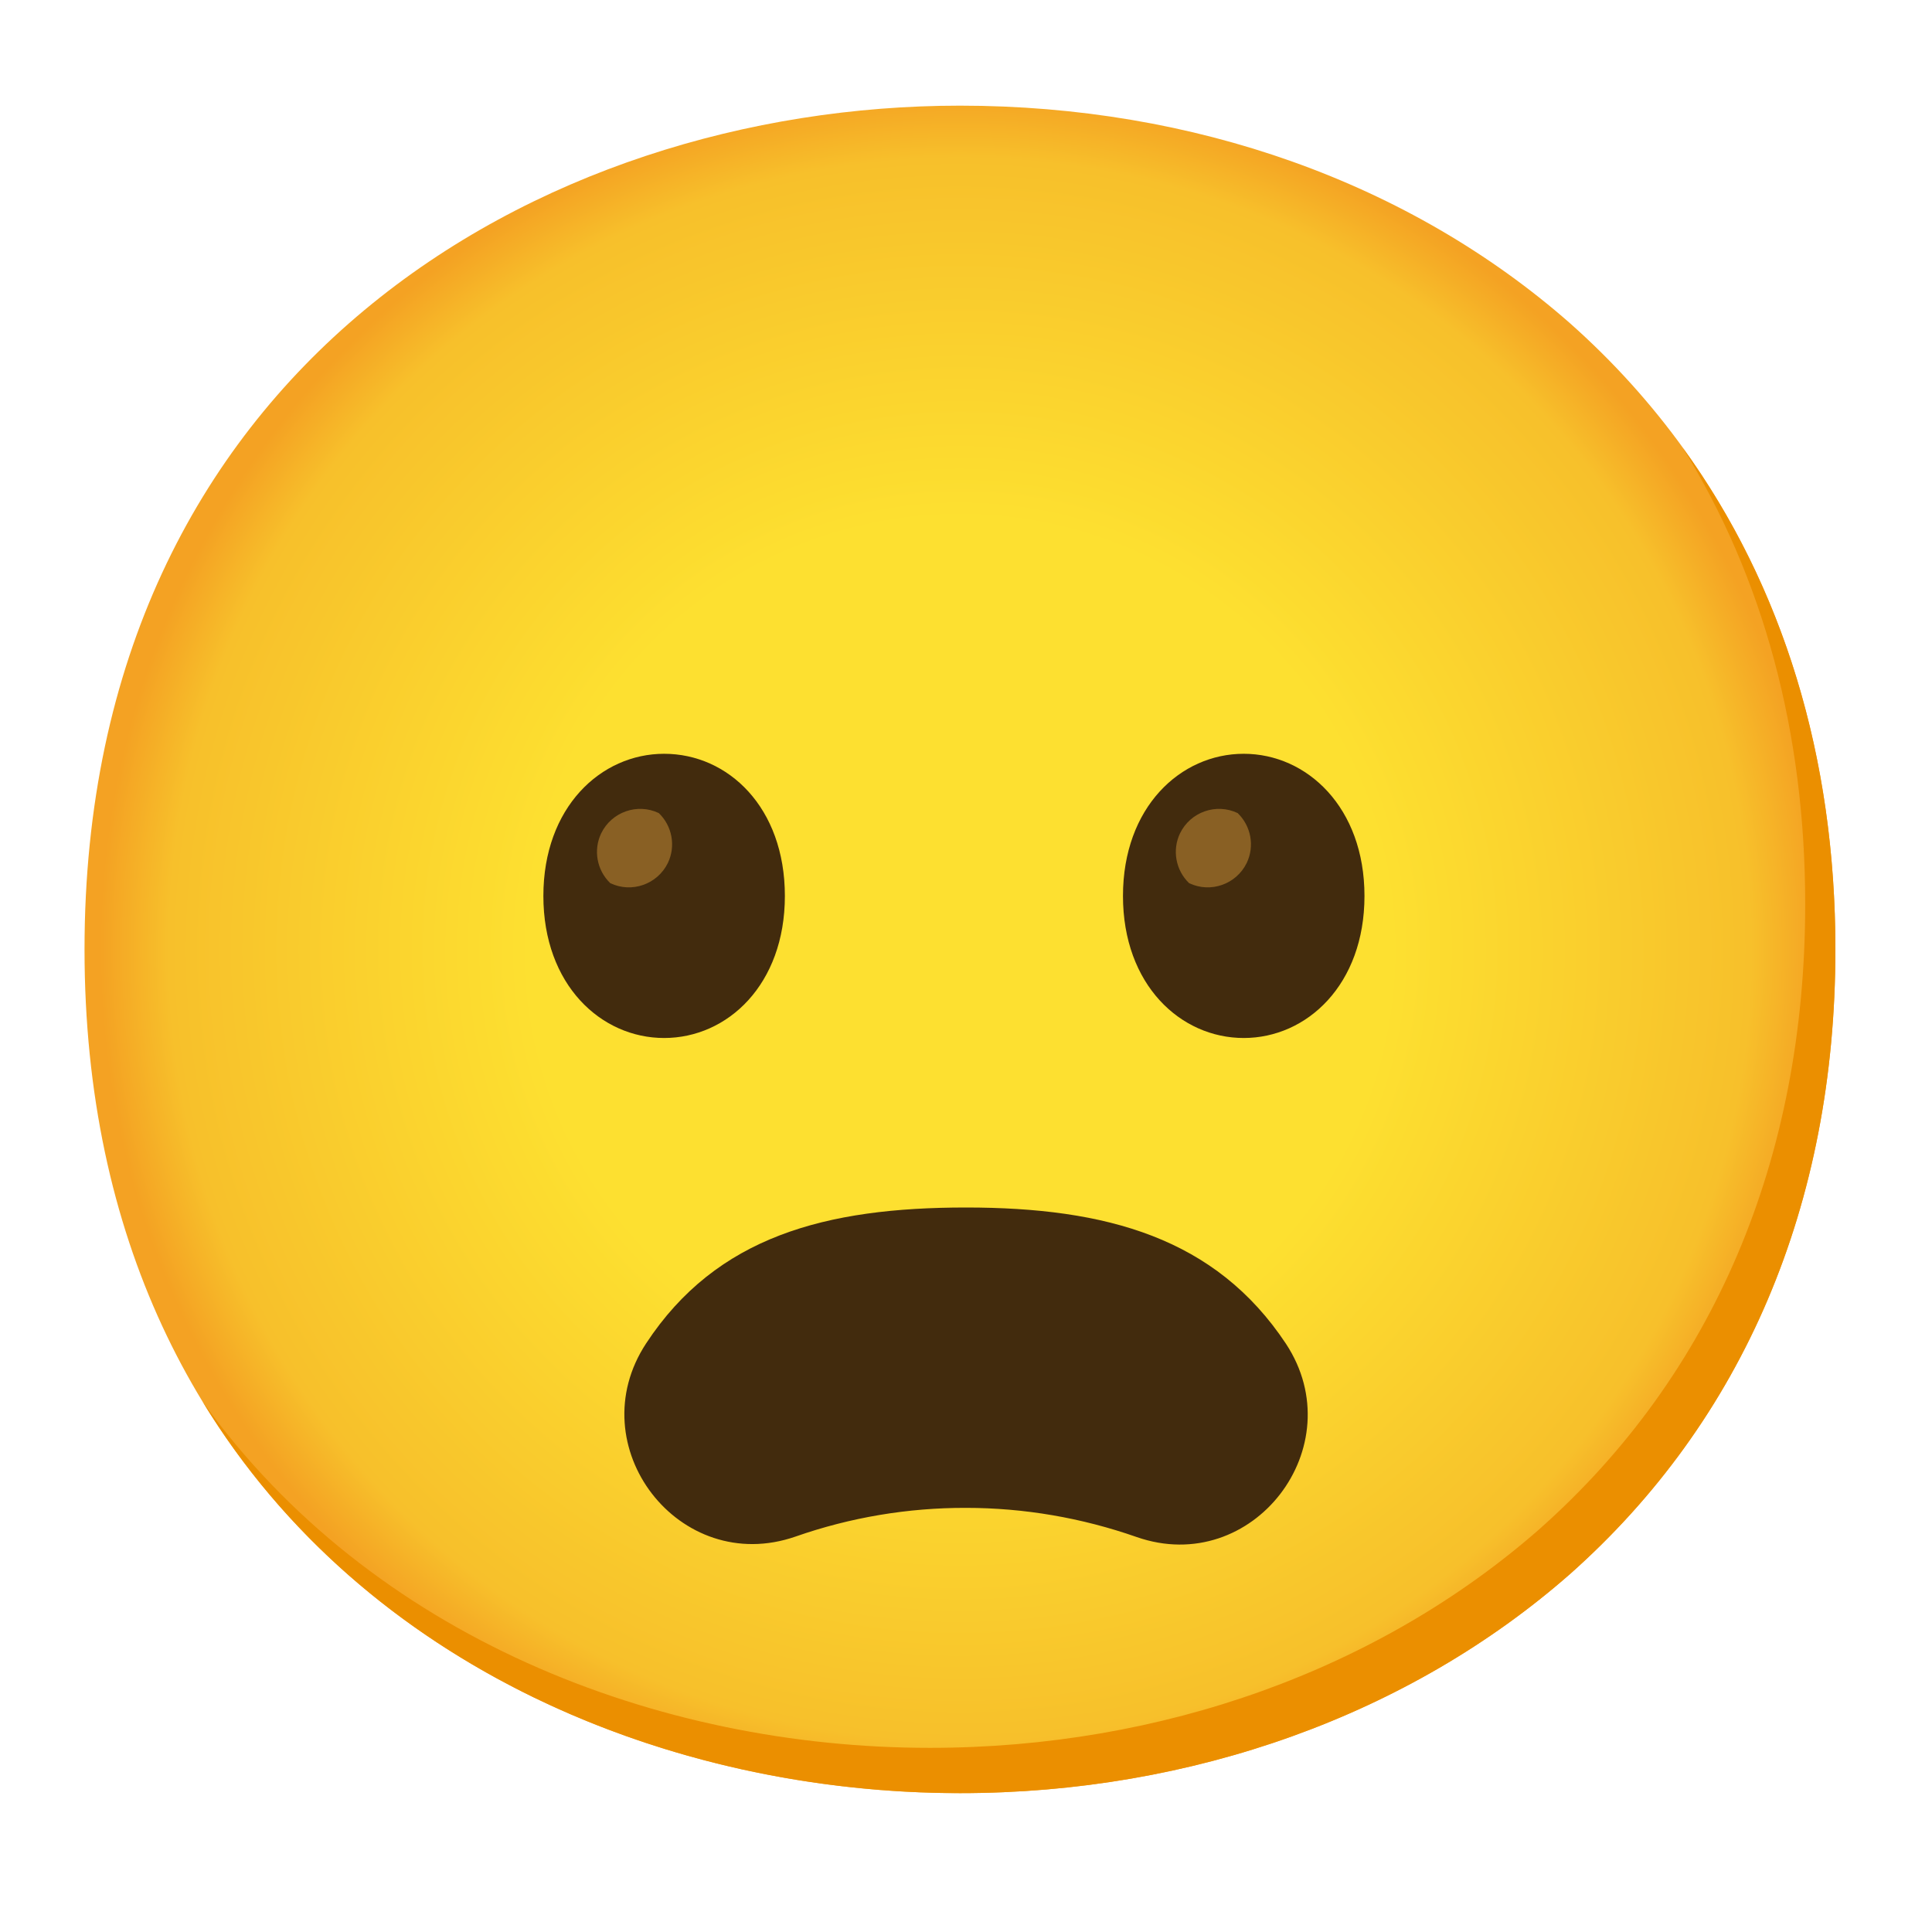 <svg viewBox="0 0 128 128" xmlns="http://www.w3.org/2000/svg">
  <defs>
    <radialGradient id="face_1_" cx="63.6" cy="62.9" gradientUnits="userSpaceOnUse" r="56.96">
      <stop offset="0.5" stop-color="#FDE030"/>
      <stop offset="0.92" stop-color="#F7C02B"/>
      <stop offset="1" stop-color="#F4A223"/>
    </radialGradient>
  </defs>
  <path id="face" d="M63.6,118.8 C35.7,118.8 5.6,101.3 5.6,62.9 C5.6,24.5 35.7,7 63.6,7 C79.1,7 93.4,12.1 104,21.4 C115.5,31.6 121.6,46 121.6,62.9 C121.6,79.8 115.5,94.1 104,104.3 C93.4,113.6 79,118.8 63.6,118.8 Z" fill="url(#face_1_)"/>
  <path d="M111.49,29.67 C116.82,38.27 119.6,48.51 119.6,59.9 C119.6,76.8 113.5,91.1 102,101.3 C91.4,110.6 77,115.8 61.6,115.8 C43.54,115.8 24.6,108.45 13.42,92.86 C24.18,110.52 44.42,118.8 63.6,118.8 C79,118.8 93.4,113.6 104,104.3 C115.5,94.1 121.6,79.8 121.6,62.9 C121.6,50.16 118.13,38.84 111.49,29.67 Z" fill="#EB8F00"/>
  <path id="mouth" d="M64,99.9 C67.85,99.9 71.67,100.56 75.3,101.83 C83,104.52 89.67,95.83 85.2,89.03 C80.54,82 73.29,80 64,80 C54.71,80 47.47,81.91 42.81,89 C38.33,95.81 45.01,104.48 52.71,101.8 C56.34,100.53 60.16,99.89 64,99.9 Z" fill="#422B0D"/>
  <path d="M44,49.94 L44,49.94 C39.81,49.94 36,53.48 36,59.36 C36,65.24 39.81,68.77 44,68.77 L44,68.77 C48.2,68.77 52,65.23 52,59.36 C52,53.49 48.24,49.94 44,49.94 Z" fill="#422B0D"/>
  <path d="M43.65,53.87 L43.65,53.87 C42.23,53.19 40.52,53.79 39.83,55.21 C39.3,56.32 39.54,57.65 40.43,58.51 L40.43,58.51 C41.85,59.19 43.56,58.59 44.25,57.17 C44.78,56.06 44.54,54.73 43.65,53.87 Z" fill="#896024"/>
  <path d="M82.4,49.94 L82.4,49.94 C78.21,49.94 74.4,53.48 74.4,59.36 C74.4,65.24 78.21,68.77 82.4,68.77 L82.4,68.77 C86.59,68.77 90.4,65.23 90.4,59.36 C90.4,53.49 86.59,49.94 82.4,49.94 Z" fill="#422B0D"/>
  <path d="M82,53.87 L82,53.87 C80.58,53.19 78.87,53.79 78.18,55.21 C77.65,56.32 77.89,57.65 78.78,58.51 L78.78,58.51 C80.2,59.19 81.91,58.59 82.6,57.17 C83.13,56.06 82.89,54.73 82,53.87 Z" fill="#896024"/>
</svg>